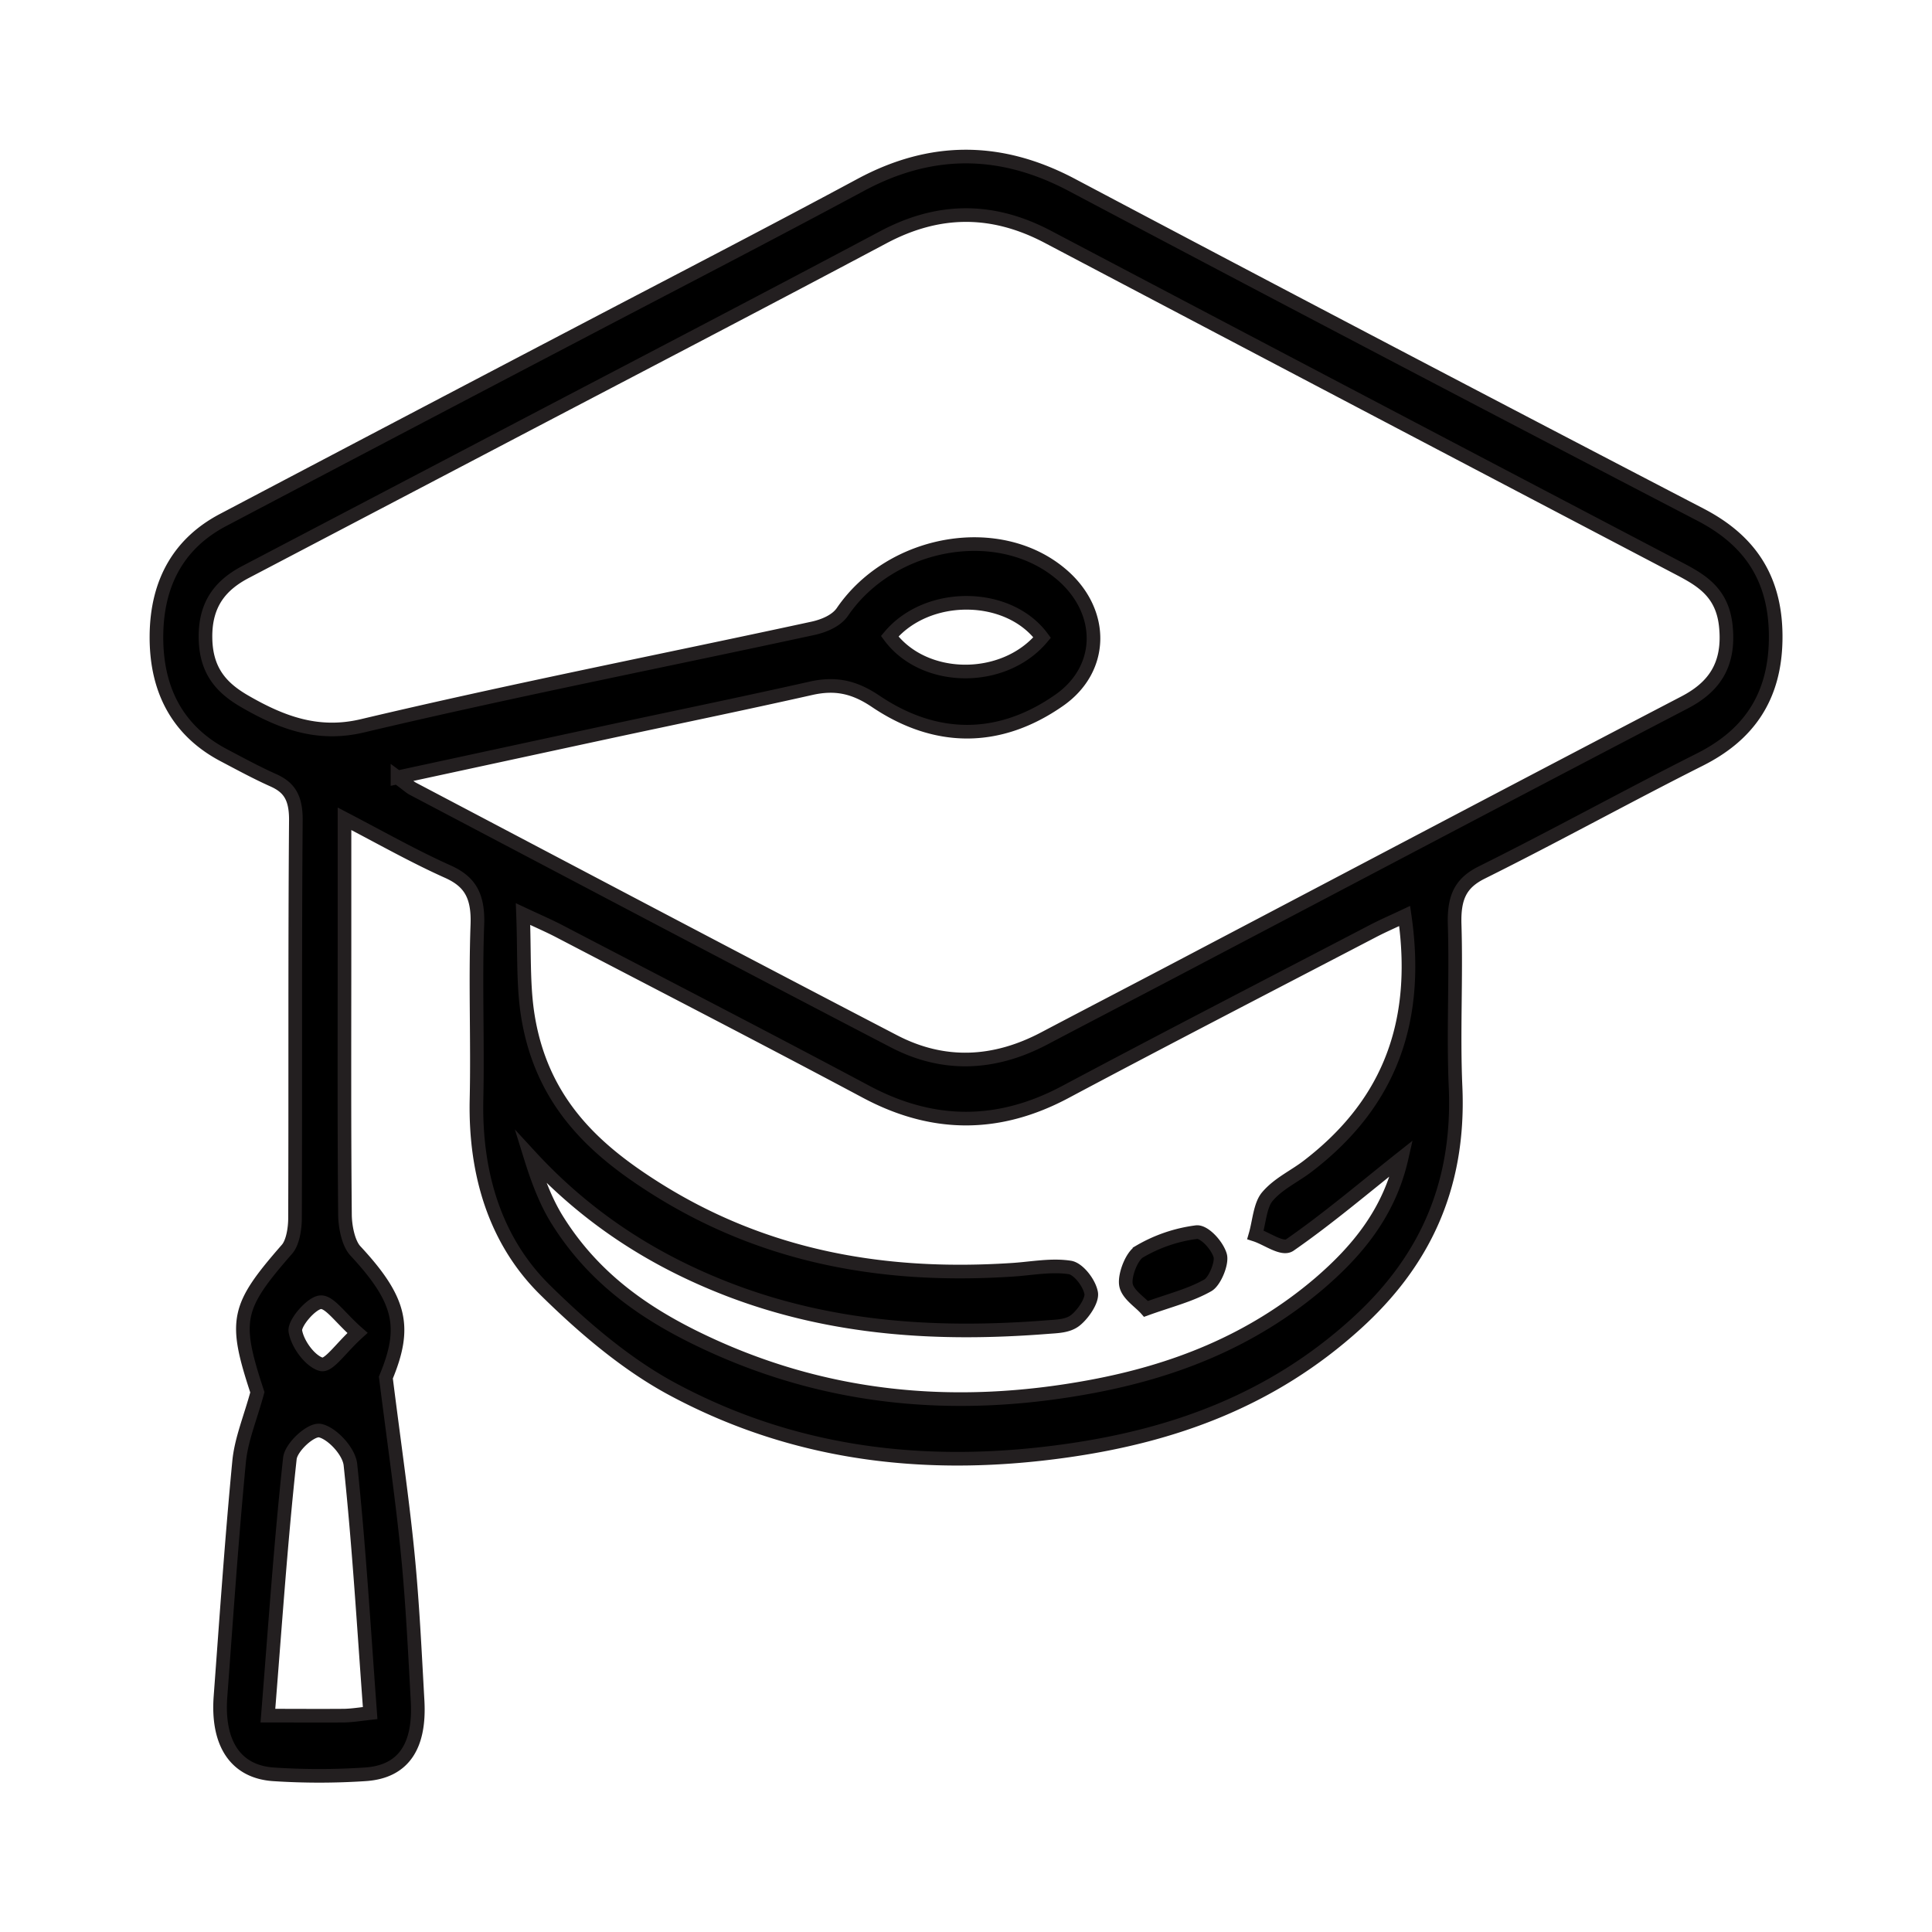 <?xml version="1.0" encoding="UTF-8"?>
<svg xmlns="http://www.w3.org/2000/svg" id="Layer_1" data-name="Layer 1" viewBox="0 0 566.93 566.93">
  <defs>
    <style>.cls-1{stroke:#231f20;stroke-miterlimit:10;stroke-width:4px;}</style>
  </defs>
  <title>Icons</title>
  <path class="cls-1" d="M101.09,240.26v37.58c0,26.13-.11,52.28.14,78.41,0,3.66,1,8.56,3,10.75,13.6,14.62,15.09,22.56,9,37.23,2.55,20.3,4.87,36,6.43,51.89,1.4,14.26,2.08,28.65,2.88,43,.75,13.51-4.29,20.83-15.4,21.54a204.94,204.94,0,0,1-26.92,0c-11.11-.77-16.54-9.1-15.52-22.81,1.71-23,3.26-46,5.46-68.92.62-6.51,3.28-12.73,5.36-20.38-7-21.24-6.15-24.95,8.72-42,1.66-1.9,2.32-6,2.33-9,.15-39-.06-78,.25-117.06,0-6.63-2.1-9.51-6.64-11.54-4.92-2.2-9.72-4.81-14.54-7.35-12.54-6.62-19.86-18-19.73-35,.11-16.54,7.35-27.59,19.53-34q53.16-28,106.35-55.85c27-14.15,54-28.09,80.81-42.51,20.73-11.13,41.08-11,61.88,0Q406.61,103,499.06,151.06c13.08,6.82,21.91,17.27,22,35.46.12,18.69-8.71,29.56-22.27,36.38-21.41,10.77-42.5,22.45-63.94,33.11-6.2,3.07-8.23,7.22-8,15.19.5,15.89-.43,31.86.27,47.72,1.33,30.3-10.09,52.18-29.08,69.43C373,411.12,344,421.23,313.64,425.61c-39.87,5.76-79.24,1.94-116.34-18-13.35-7.18-25.84-17.75-37.27-29-14.21-13.94-20.71-33.32-20.2-56.06.38-17-.38-34.12.25-51.13.33-8.76-2.33-12.82-8.74-15.68C121.56,251.36,112.09,246,101.09,240.26Zm15.55-12.14c3,2.22,3.7,2.91,4.52,3.34,47,24.74,94,49.58,141.15,74.1,14.65,7.62,29.48,6.87,44.1-.83,15.3-8.06,30.63-16,45.93-24.08,47.33-24.86,94.62-49.84,142-74.53,8.37-4.37,13.3-10.72,12.09-22.41-1-9.76-7.06-13.37-13.5-16.75q-92.7-48.6-185.34-97.41c-16.3-8.62-32.13-8.57-48.39.07-37.91,20.15-75.95,39.93-113.93,59.85q-36.57,19.17-73.15,38.34c-7,3.67-12,9.06-11.82,19.46.15,9.81,4.91,14.71,11.52,18.54,11,6.36,21.57,10.24,34.51,7.18,43.91-10.41,88.1-19.06,132.16-28.6,3.09-.67,6.86-2.13,8.72-4.85,14.42-21.06,46.32-26.6,64.55-10.74,12.34,10.74,12.27,27.45-.93,36.68-17.67,12.35-36.31,12.16-53.89.3-6.57-4.43-12.13-5.34-19-3.8-20,4.5-40.11,8.63-60.16,12.94C158.16,219.15,138.5,223.4,116.64,228.12ZM411.28,339.83c-11,8.71-21.6,17.75-32.81,25.52-2.18,1.51-6.65-1.89-10.06-3,1.1-3.82,1.36-8.72,3.49-11.22,3.25-3.82,7.85-5.87,11.78-8.87,21.84-16.71,33.41-39.57,28.51-73.47-3.28,1.55-6.36,2.88-9.37,4.45-30.09,15.69-60.22,31.23-90.21,47.2-19.55,10.42-38.78,10.39-58.33,0-30-16-60.12-31.52-90.21-47.21-3-1.56-6.06-2.88-10.59-5,.42,10.94,0,20.07,1.26,28.82,3.84,26.22,19.78,40.31,37.34,51.45,33,20.93,68.56,26.54,105.25,24.09,5.56-.38,11.2-1.5,16.64-.66,2.42.38,5.65,4.44,6.22,7.48.42,2.22-2.46,6.34-4.68,8.06s-5.34,1.73-8.1,1.95c-31.68,2.49-63,.75-93.58-11-21.42-8.26-41.08-20.5-58.21-39.11,2.17,7,4.62,13.51,8.11,19,10.32,16.37,24.5,26.38,39.84,34,37.68,18.65,76.74,22,116.58,14.59,24-4.46,46.94-13.16,67.14-30.41C398.3,367,407.65,355.82,411.28,339.83ZM108.62,502.68c-1.84-24.77-3.25-48.91-5.79-72.87-.42-4-5.44-9.27-8.9-10-2.63-.55-8.5,4.79-8.87,8.17-2.69,24.62-4.35,49.4-6.45,75.46,8.32,0,15.36.06,22.4,0C103.41,503.39,105.81,503,108.62,502.68Zm197.19-315.6c-9.94-13.42-33.62-13.62-44.74-.38C271.18,200.33,294.58,200.53,305.81,187.08ZM104.9,391.14c-5.15-4.51-8.23-9.3-10.92-9s-7.7,6.15-7.31,8.47c.66,3.91,4.41,8.83,7.54,9.72C96.46,401,99.83,395.76,104.9,391.14Z"></path>
  <path class="cls-1" d="M336.29,384.08c-1.85-2.1-5.54-4.35-5.91-7.24s1.78-8.29,4-9.57a44,44,0,0,1,16.73-5.71c2.25-.25,6,3.77,6.93,6.82.67,2.19-1.57,7.63-3.59,8.78C349.23,380.12,343.42,381.51,336.29,384.08Z"></path>
</svg>
